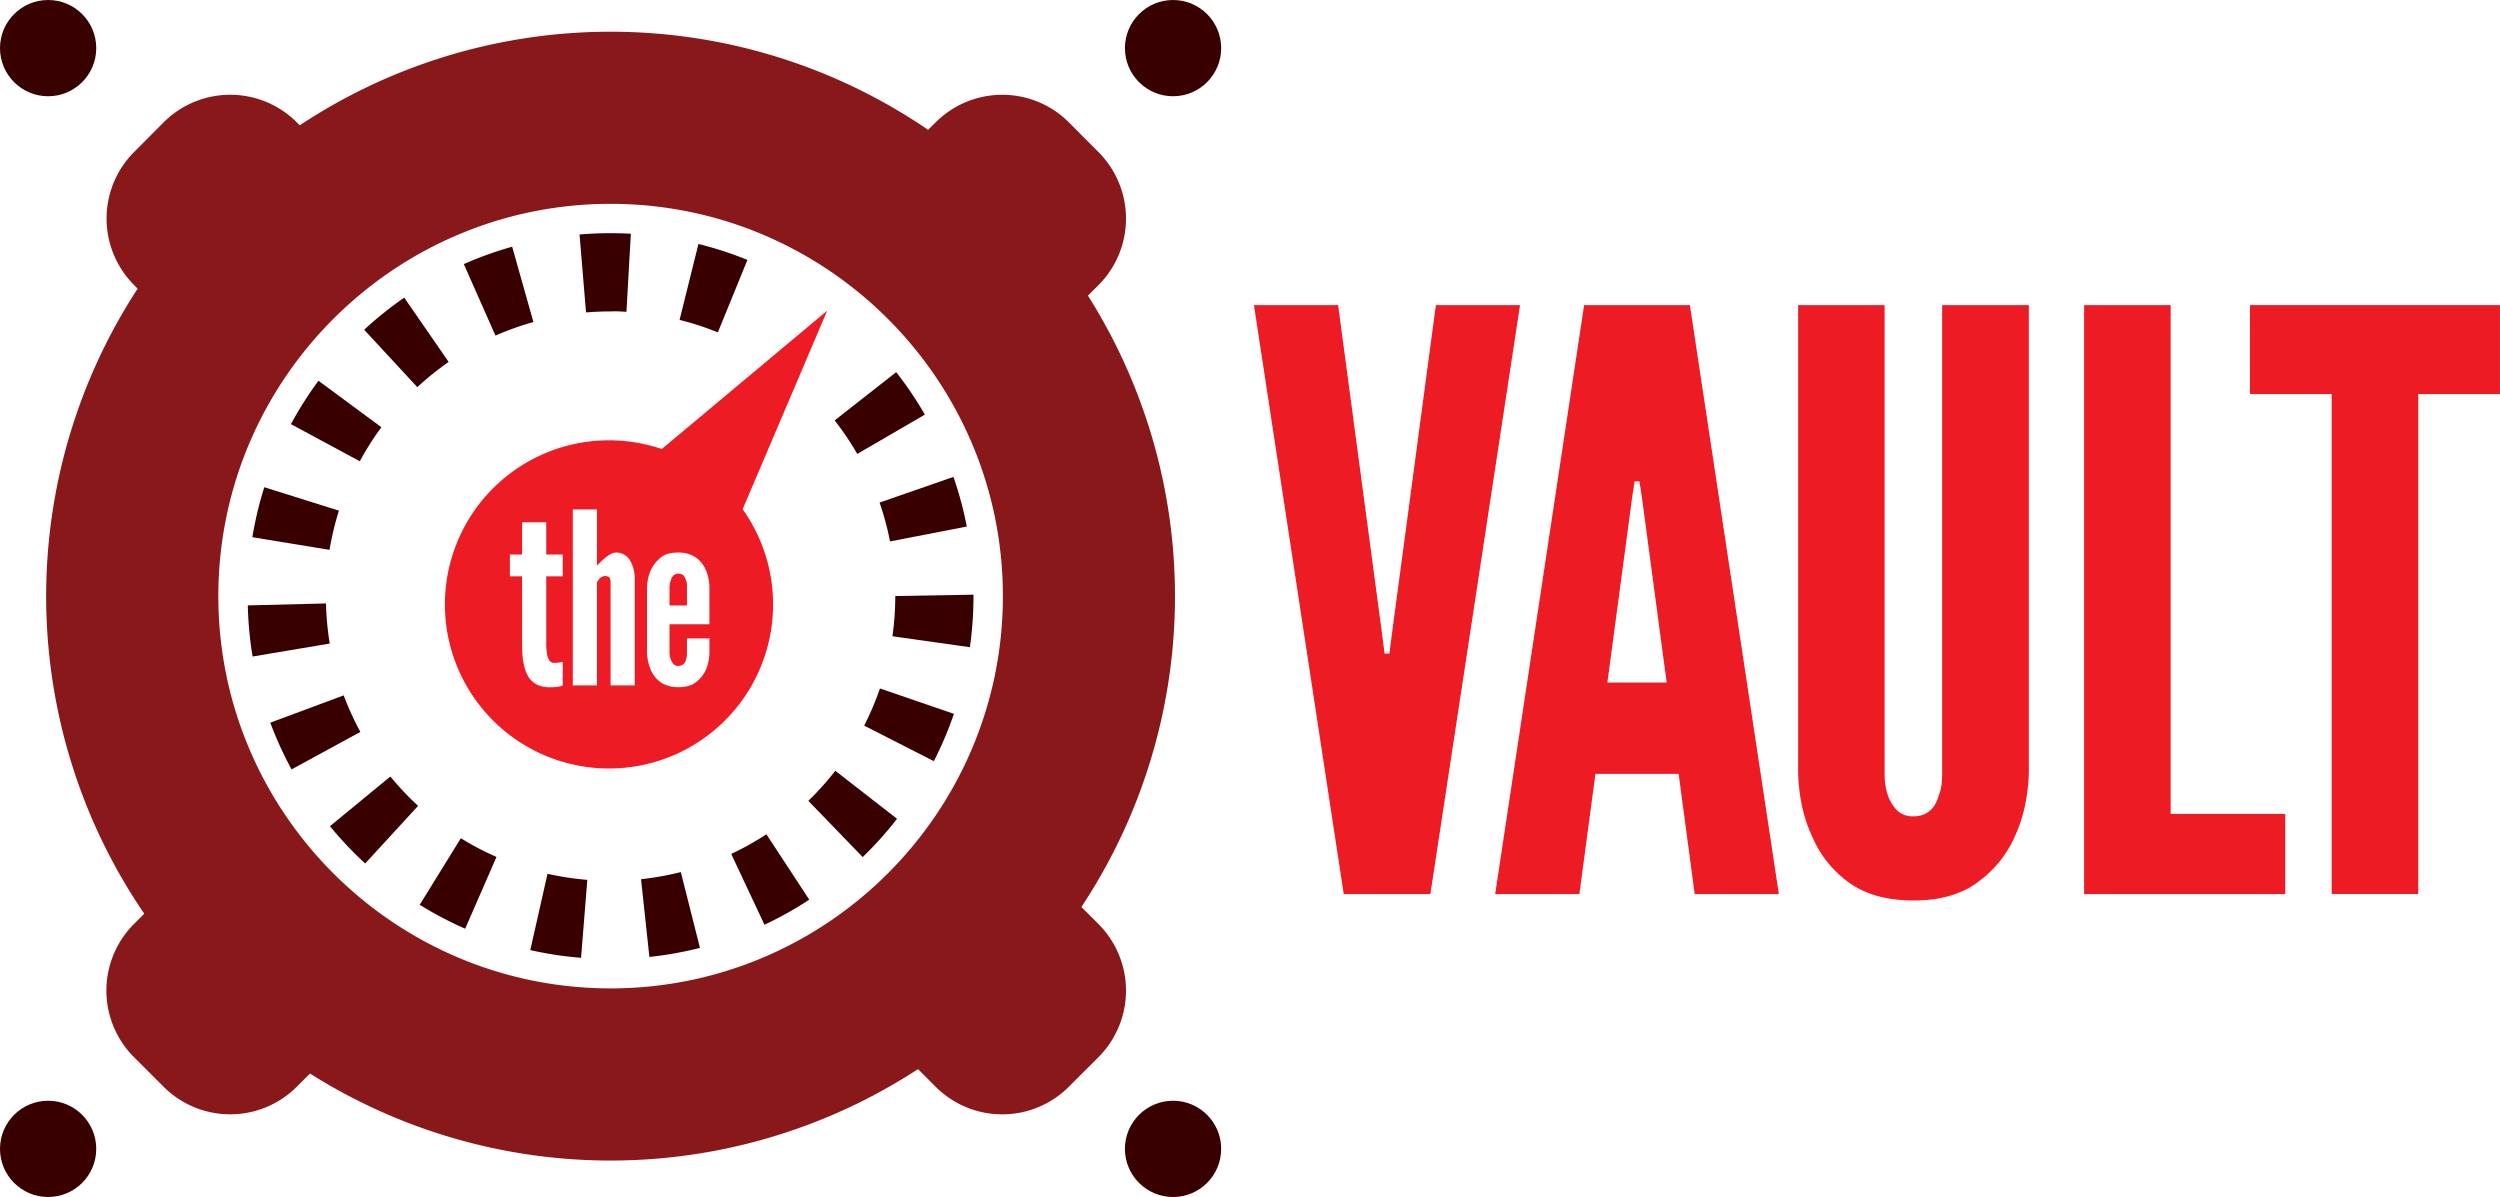 <svg xmlns="http://www.w3.org/2000/svg" viewBox="0 0 1045.18 500.43"><defs><style>.cls-1{fill:#390000;}.cls-2{fill:#89181a;}.cls-3{fill:#ed1c24;}</style></defs><title>RedRobinTheVault-Final</title><g id="Vault"><circle class="cls-1" cx="20.12" cy="20.12" r="20.12"/><circle class="cls-1" cx="490.42" cy="20.12" r="20.12"/><circle class="cls-1" cx="20.12" cy="480.31" r="20.12"/><circle class="cls-1" cx="490.42" cy="480.31" r="20.12"/><path class="cls-1" d="M221.7,397.21a152.66,152.66,0,0,0,21.23,3.23l2.61-32.6a118.67,118.67,0,0,1-16.64-2.53Z"/><path class="cls-1" d="M268,367.57l3.49,32.5a152.09,152.09,0,0,0,21.14-3.78l-8-31.7A122.17,122.17,0,0,1,268,367.57Z"/><path class="cls-1" d="M175.47,378.26a150.63,150.63,0,0,0,19,10l13.1-30a116.48,116.48,0,0,1-14.9-7.82Z"/><path class="cls-1" d="M305.7,357l13.9,29.6a151,151,0,0,0,18.73-10.47l-17.92-27.34A119.58,119.58,0,0,1,305.7,357Z"/><path class="cls-1" d="M163.2,324.64l-25.26,20.77A154.89,154.89,0,0,0,152.67,361L174.8,336.9A120.85,120.85,0,0,1,163.2,324.64Z"/><path class="cls-1" d="M337.94,334.81l22.73,23.51a152.73,152.73,0,0,0,14.35-16l-25.81-20.1A118.07,118.07,0,0,1,337.94,334.81Z"/><path class="cls-1" d="M143.69,290.72,113,302.13a152.12,152.12,0,0,0,8.9,19.53L150.66,306A121.51,121.51,0,0,1,143.69,290.72Z"/><path class="cls-1" d="M361.29,303.36l29.13,14.86a152.73,152.73,0,0,0,8.39-19.78l-30.93-10.62A120.87,120.87,0,0,1,361.29,303.36Z"/><path class="cls-1" d="M136.29,252.28l-32.69.82a152.38,152.38,0,0,0,2,21.37l32.26-5.42A120.8,120.8,0,0,1,136.29,252.28Z"/><path class="cls-1" d="M373.1,266l32.39,4.58a155.14,155.14,0,0,0,1.5-21.4v-.56l-32.7.56A121.41,121.41,0,0,1,373.1,266Z"/><path class="cls-1" d="M141.7,213.49l-31.2-9.8a151,151,0,0,0-5,20.9l32.27,5.28A119.84,119.84,0,0,1,141.7,213.49Z"/><path class="cls-1" d="M372.09,226.36l32.1-6.23a151.29,151.29,0,0,0-5.58-20.75l-30.89,10.74A118.64,118.64,0,0,1,372.09,226.36Z"/><path class="cls-1" d="M159.45,178.62l-26.3-19.44a152.55,152.55,0,0,0-11.52,18.14l28.8,15.52A118,118,0,0,1,159.45,178.62Z"/><path class="cls-1" d="M386.67,173.34a152,152,0,0,0-12-17.76l-25.73,20.19a120.09,120.09,0,0,1,9.46,14Z"/><path class="cls-1" d="M187.57,151.32,169,124.43a152.06,152.06,0,0,0-16.75,13.43l22.22,24A119.74,119.74,0,0,1,187.57,151.32Z"/><path class="cls-1" d="M223,134.62l-8.88-31.48a152.71,152.71,0,0,0-20.21,7.27l13.23,29.9A121.4,121.4,0,0,1,223,134.62Z"/><path class="cls-1" d="M312.48,108.67A149.25,149.25,0,0,0,292,102l-7.89,31.74a117.46,117.46,0,0,1,16,5.22Z"/><path class="cls-1" d="M255.08,130.2a52.77,52.77,0,0,1,6.82.18l1.84-32.66c-2.81-.16-5.63-.23-8.45-.23-4.33,0-8.7.18-13,.54L245,130.62C248.38,130.34,251.74,130.2,255.08,130.2Z"/><path class="cls-2" d="M57.54,120.68A235.3,235.3,0,0,0,60.31,382l-4.38,4.38a39.35,39.35,0,0,0,0,55.5l12.55,12.55a39.38,39.38,0,0,0,55.5,0l5.62-5.62a235.18,235.18,0,0,0,254.19-1.85l7.47,7.47a39.35,39.35,0,0,0,55.5,0l12.55-12.54a39.38,39.38,0,0,0,0-55.5l-7.21-7.21a235.21,235.21,0,0,0,2.74-255.58l4.46-4.46a39.36,39.36,0,0,0,0-55.5L446.77,51.06a39.38,39.38,0,0,0-55.5,0L388,54.27a235.34,235.34,0,0,0-262.69-1.88L124,51.06a39.37,39.37,0,0,0-55.5,0L56,63.61a39.37,39.37,0,0,0,0,55.5ZM419.28,249.22c0,90.44-73.58,164-164,164s-164-73.57-164-164,73.58-164,164-164S419.28,158.78,419.28,249.22Z"/><path class="cls-3" d="M600.3,127.56h35.18L598,373.79H561.78L524.25,127.56h35.18L577.52,262.9l1.34,10.39h2l1.34-10.39Z"/><path class="cls-3" d="M625.09,373.79l37.19-246.23h44.22l37.19,246.23H708.5l-6.7-50.25H667l-6.7,50.25Zm61.31-166.16-1-6.37h-2l-1,6.37L672,285.35h24.79Z"/><path class="cls-3" d="M848.2,127.56V323.2c-.33,10-2.34,19.1-6,26.8a46.08,46.08,0,0,1-14.41,18.09c-6.7,5.36-15.75,8.38-27.8,8.38s-21.44-3-28.14-8.37A45.15,45.15,0,0,1,757.75,350c-3.69-7.71-5.7-16.75-6-26.8V127.56H787.9V323.2c0,7,1.67,11.73,5,15.41a9.6,9.6,0,0,0,7,2.68c6.36,0,9.38-4,10.72-9,1-2.34,1.34-5.36,1.34-9V127.56Z"/><path class="cls-3" d="M871.31,127.56h36.18V340.29H955.4v33.5H871.31Z"/><path class="cls-3" d="M940.65,164.75V127.56h104.52v37.19H1011v209H974.82v-209Z"/><path class="cls-3" d="M283.6,239.84c-1.9,0-2.7,1.3-3.2,2.8a10.83,10.83,0,0,0-.5,2.8v7.7h7.3v-7.7a7.05,7.05,0,0,0-1.4-4.8A3.11,3.11,0,0,0,283.6,239.84Z"/><path class="cls-3" d="M345.84,129.87l-69.18,57.86a68.6,68.6,0,1,0,33.82,25.16ZM235.27,240.94h-6.9v27.2a27.87,27.87,0,0,0,.4,5.7c.4,1.8,1.2,3.3,2.8,3.3a19.56,19.56,0,0,0,2.5-.2c.4-.1.8-.1,1.2-.2v9.9c-.5.1-1,.3-1.5.4a20.56,20.56,0,0,1-3.9.3c-5.9,0-8.7-3-10.1-6.8s-1.5-8.4-1.5-11.6v-28h-5.1v-9.1h5.1v-13.5h10.1v13.5h6.9Zm30.1,45.6h-10.1v-43.3c0-2.1-1.2-2.4-2.4-2.4a3.23,3.23,0,0,0-2.4,1.3,14.74,14.74,0,0,0-.9,1.3v43.1h-10.1V213h10.1v23.4a8.2,8.2,0,0,0,1.2-1.1,20.74,20.74,0,0,1,4.4-3.6,5.09,5.09,0,0,1,2.6-.7,6.7,6.7,0,0,1,5.8,3.6,15,15,0,0,1,1.8,7.1ZM296.6,261H279.9v11.9a7.74,7.74,0,0,0,1.6,4.7,2.86,2.86,0,0,0,2.1.8,3.16,3.16,0,0,0,3.2-2.7,7.89,7.89,0,0,0,.4-2.8v-6h9.4v6.3c-.3,5.3-1.9,9-5.5,11.9-1.8,1.5-4.3,2.2-7.6,2.2-6.5,0-9.8-3.6-11.4-7.2a20,20,0,0,1-1.6-7.2v-27.5c.3-5.3,2-9.2,5.6-12.2,1.7-1.5,4.2-2.2,7.5-2.2,6.5,0,9.8,3.6,11.4,7.1a19.44,19.44,0,0,1,1.6,7Z"/></g></svg>